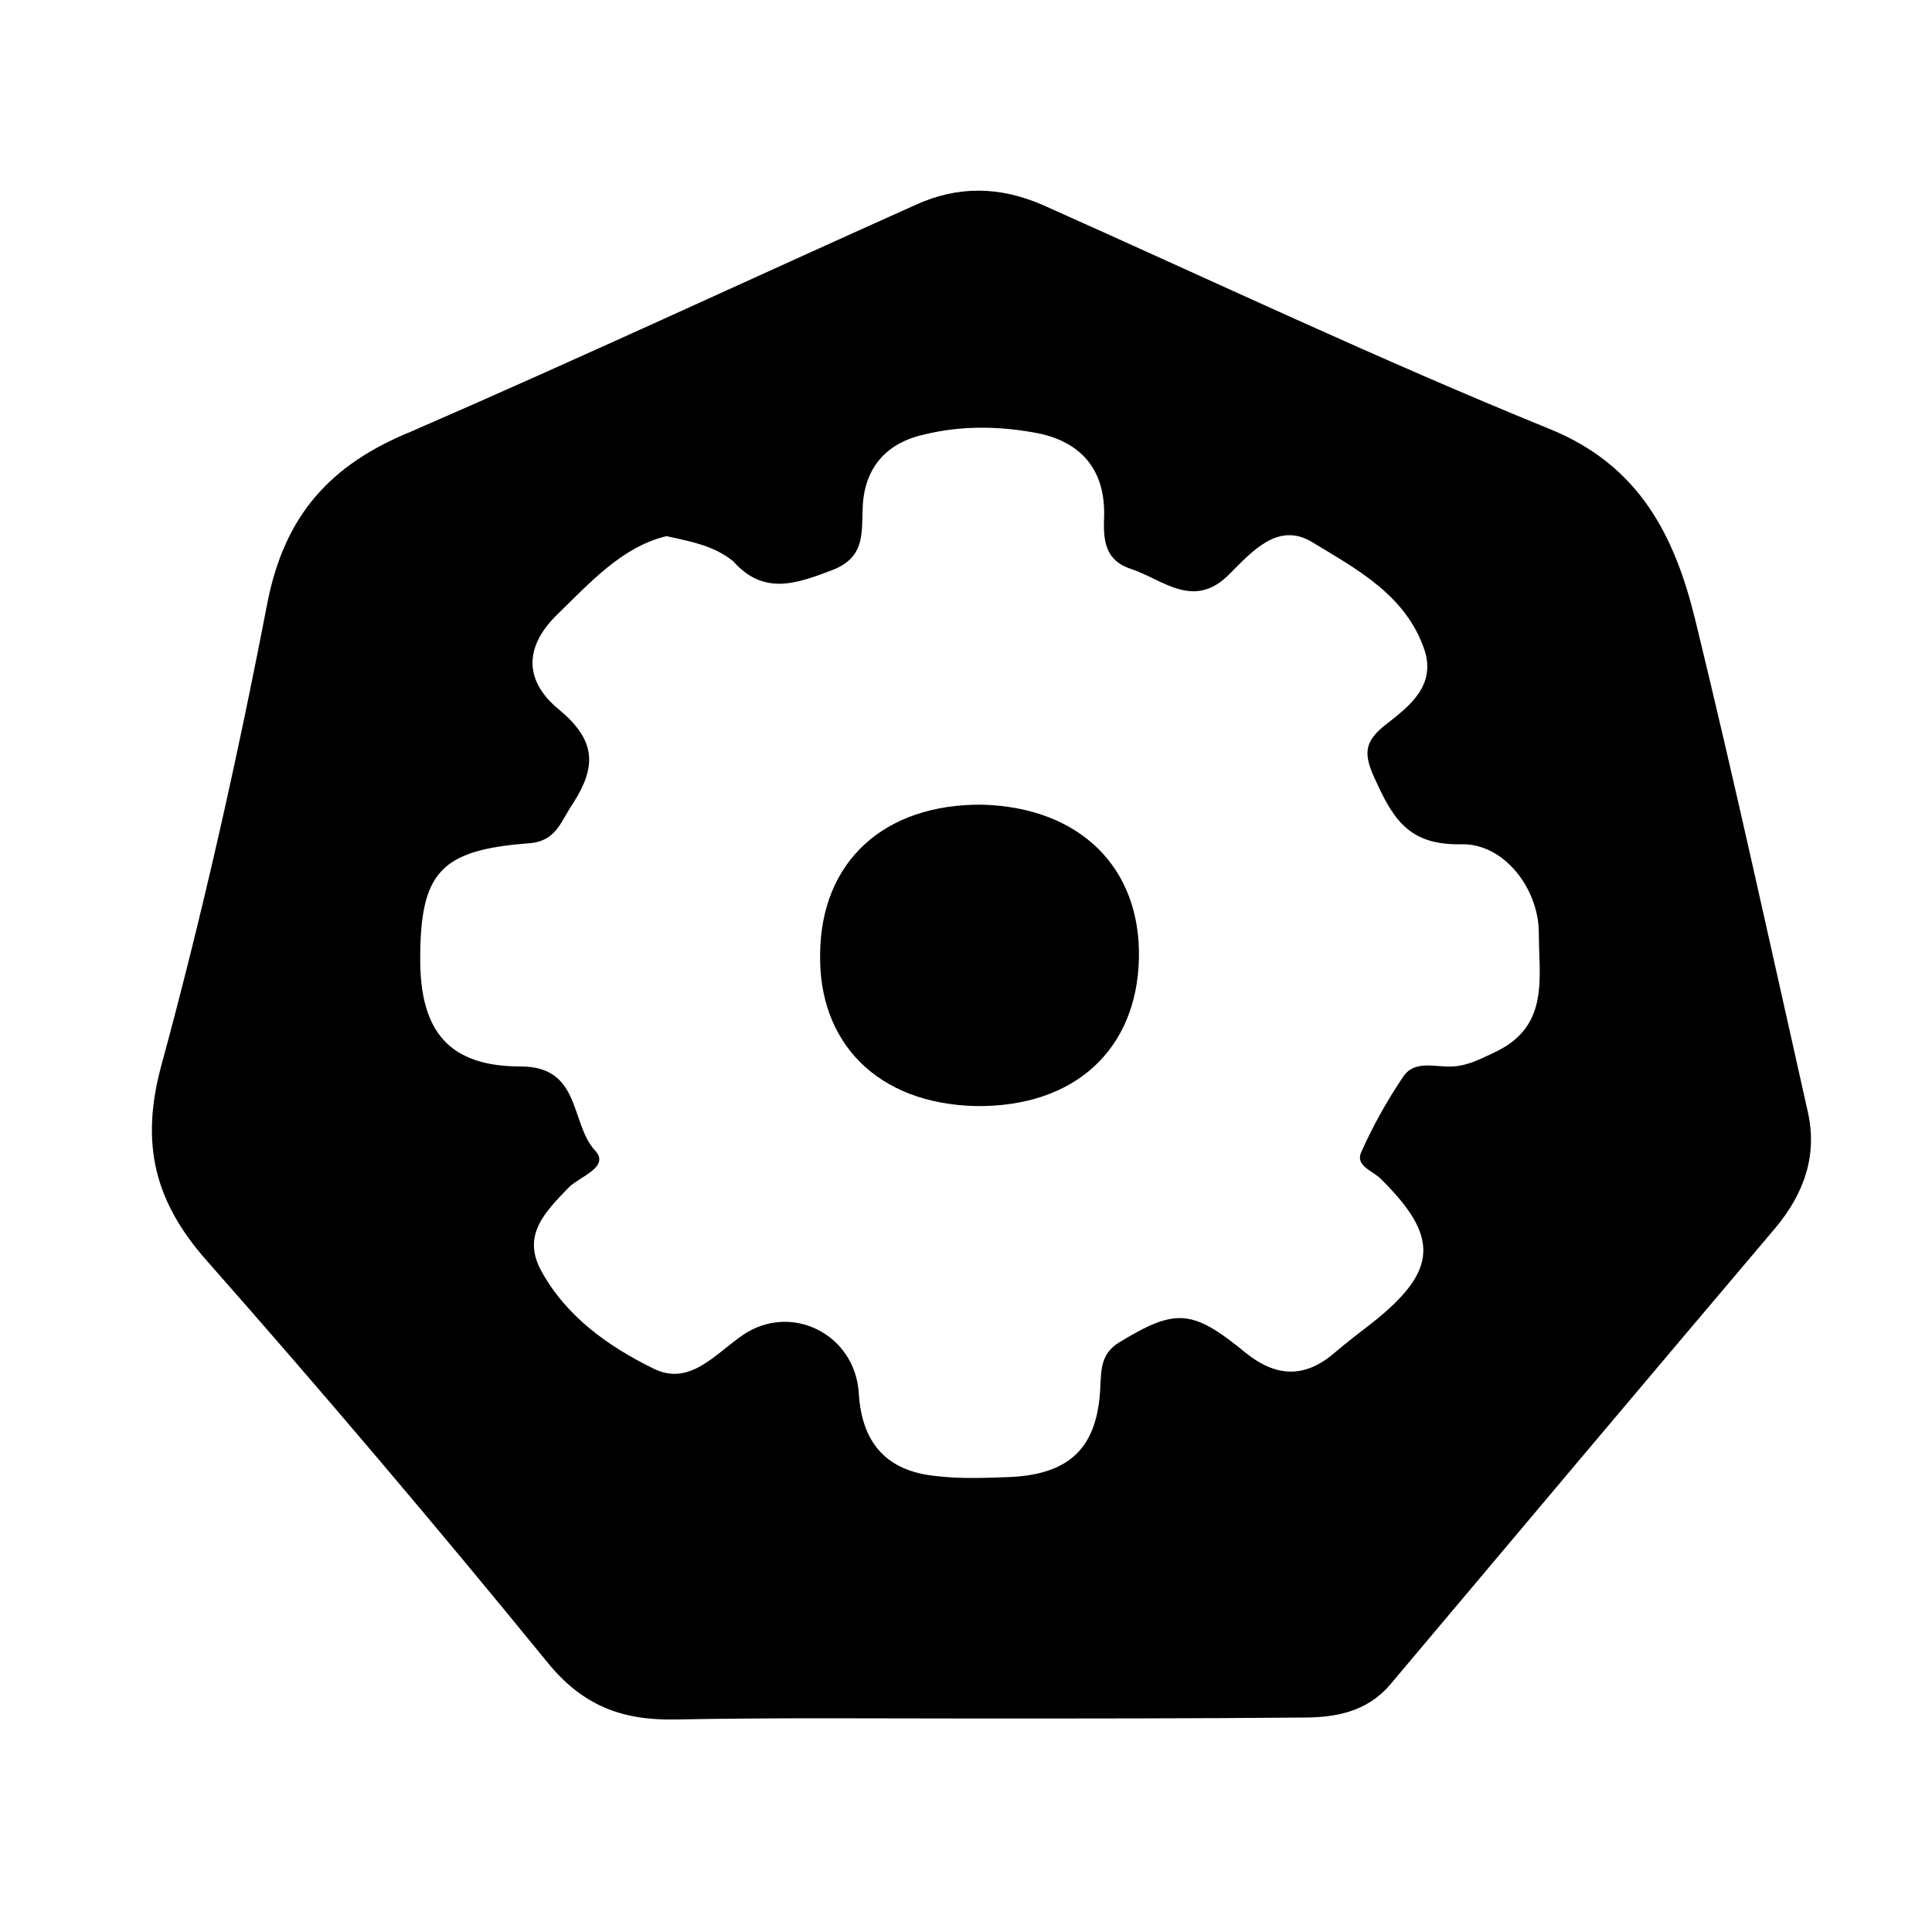 <?xml version="1.0" encoding="utf-8"?>
<!-- Generator: Adobe Illustrator 27.0.0, SVG Export Plug-In . SVG Version: 6.00 Build 0)  -->
<svg version="1.1" id="图层_1" xmlns="http://www.w3.org/2000/svg" xmlns:xlink="http://www.w3.org/1999/xlink" x="0px" y="0px"
     viewBox="0 0 200 200" style="enable-background:new 0 0 200 200;" xml:space="preserve">
<g>
	<g>
		<path d="M101.1,177.9c-10.4,0-20.8-0.1-31.2,0.1c-5.5,0.1-9.6-1.4-13.3-6c-11.5-14.1-23.2-27.9-35.2-41.5
			c-5.4-6.1-6.9-12.1-4.7-20.2c4.3-15.8,7.9-31.9,11-48c1.8-9,6.5-14.2,14.8-17.6C60,37.1,77.4,29,94.8,21.2c4.4-2,8.7-1.9,13.1,0
			c17.5,7.8,34.8,16,52.5,23.2c9.4,3.8,13,11.2,15.1,19.8c4.1,16.8,7.8,33.8,11.6,50.7c1.1,4.6-0.3,8.6-3.3,12.2
			c-13.3,15.7-26.6,31.5-39.9,47.3c-2.4,2.8-5.6,3.4-9,3.4C123.7,177.9,112.4,177.9,101.1,177.9z M69,55.5
			c-4.6,1.1-7.9,4.8-11.3,8.1c-3.4,3.3-3.5,6.8,0.1,9.8c3.9,3.2,4,5.9,1.5,9.8c-1.3,1.9-1.7,3.9-4.6,4.1c-9.1,0.7-11.2,3-11.2,12
			c0,7.5,3,11.1,10.4,11.1c6.3,0,5.1,5.9,7.7,8.7c1.6,1.7-1.6,2.7-2.7,3.8c-2.4,2.5-4.9,4.9-2.9,8.6c2.6,4.8,7,7.9,11.7,10.2
			c3.7,1.8,6.3-1.5,9.2-3.5c5-3.4,11.6-0.1,12,6c0.3,5.2,2.9,8.1,8,8.6c2.5,0.3,5.1,0.2,7.7,0.1c6.2-0.3,9-3.1,9.3-9.2
			c0.1-1.8,0-3.5,1.9-4.7c5.9-3.6,7.6-3.5,13.1,1c3.2,2.6,6.2,2.7,9.3,0c1.3-1.1,2.6-2.1,3.9-3.1c6.8-5.4,6.9-8.9,0.8-14.9
			c-0.8-0.8-2.6-1.3-2-2.7c1.2-2.7,2.7-5.4,4.4-7.9c1.2-1.7,3.3-0.9,5.1-1c1.7-0.1,3.1-0.9,4.6-1.6c5.4-2.7,4.3-7.6,4.3-12.2
			c0-4.6-3.6-9.3-8-9.2c-5.1,0.1-6.9-2.2-8.8-6.4c-1.4-2.9-1.4-4.2,1.1-6.1c2.3-1.8,5-3.9,3.9-7.5c-1.9-5.8-7.1-8.5-11.7-11.3
			c-3.5-2.1-6.2,1-8.5,3.3c-3.7,3.8-6.9,0.6-10.2-0.5c-2.8-0.9-2.9-3.1-2.8-5.5c0.1-4.6-2.2-7.5-6.6-8.5c-4-0.8-8.1-0.9-12.1,0.1
			c-4,0.9-6.2,3.6-6.3,7.7c-0.1,2.6,0.2,5-3.1,6.3c-3.7,1.4-7.1,2.7-10.3-0.9C73.9,56.5,71.7,56.1,69,55.5z"/>
    <path d="M101.7,83.3c10.2,0.3,16.4,6.6,16.2,15.9c-0.2,9.4-6.6,15.4-16.8,15.3c-10.3-0.2-16.4-6.6-16.2-15.8
			C85,89.2,91.5,83.2,101.7,83.3z"/>
	</g>
</g>
</svg>
